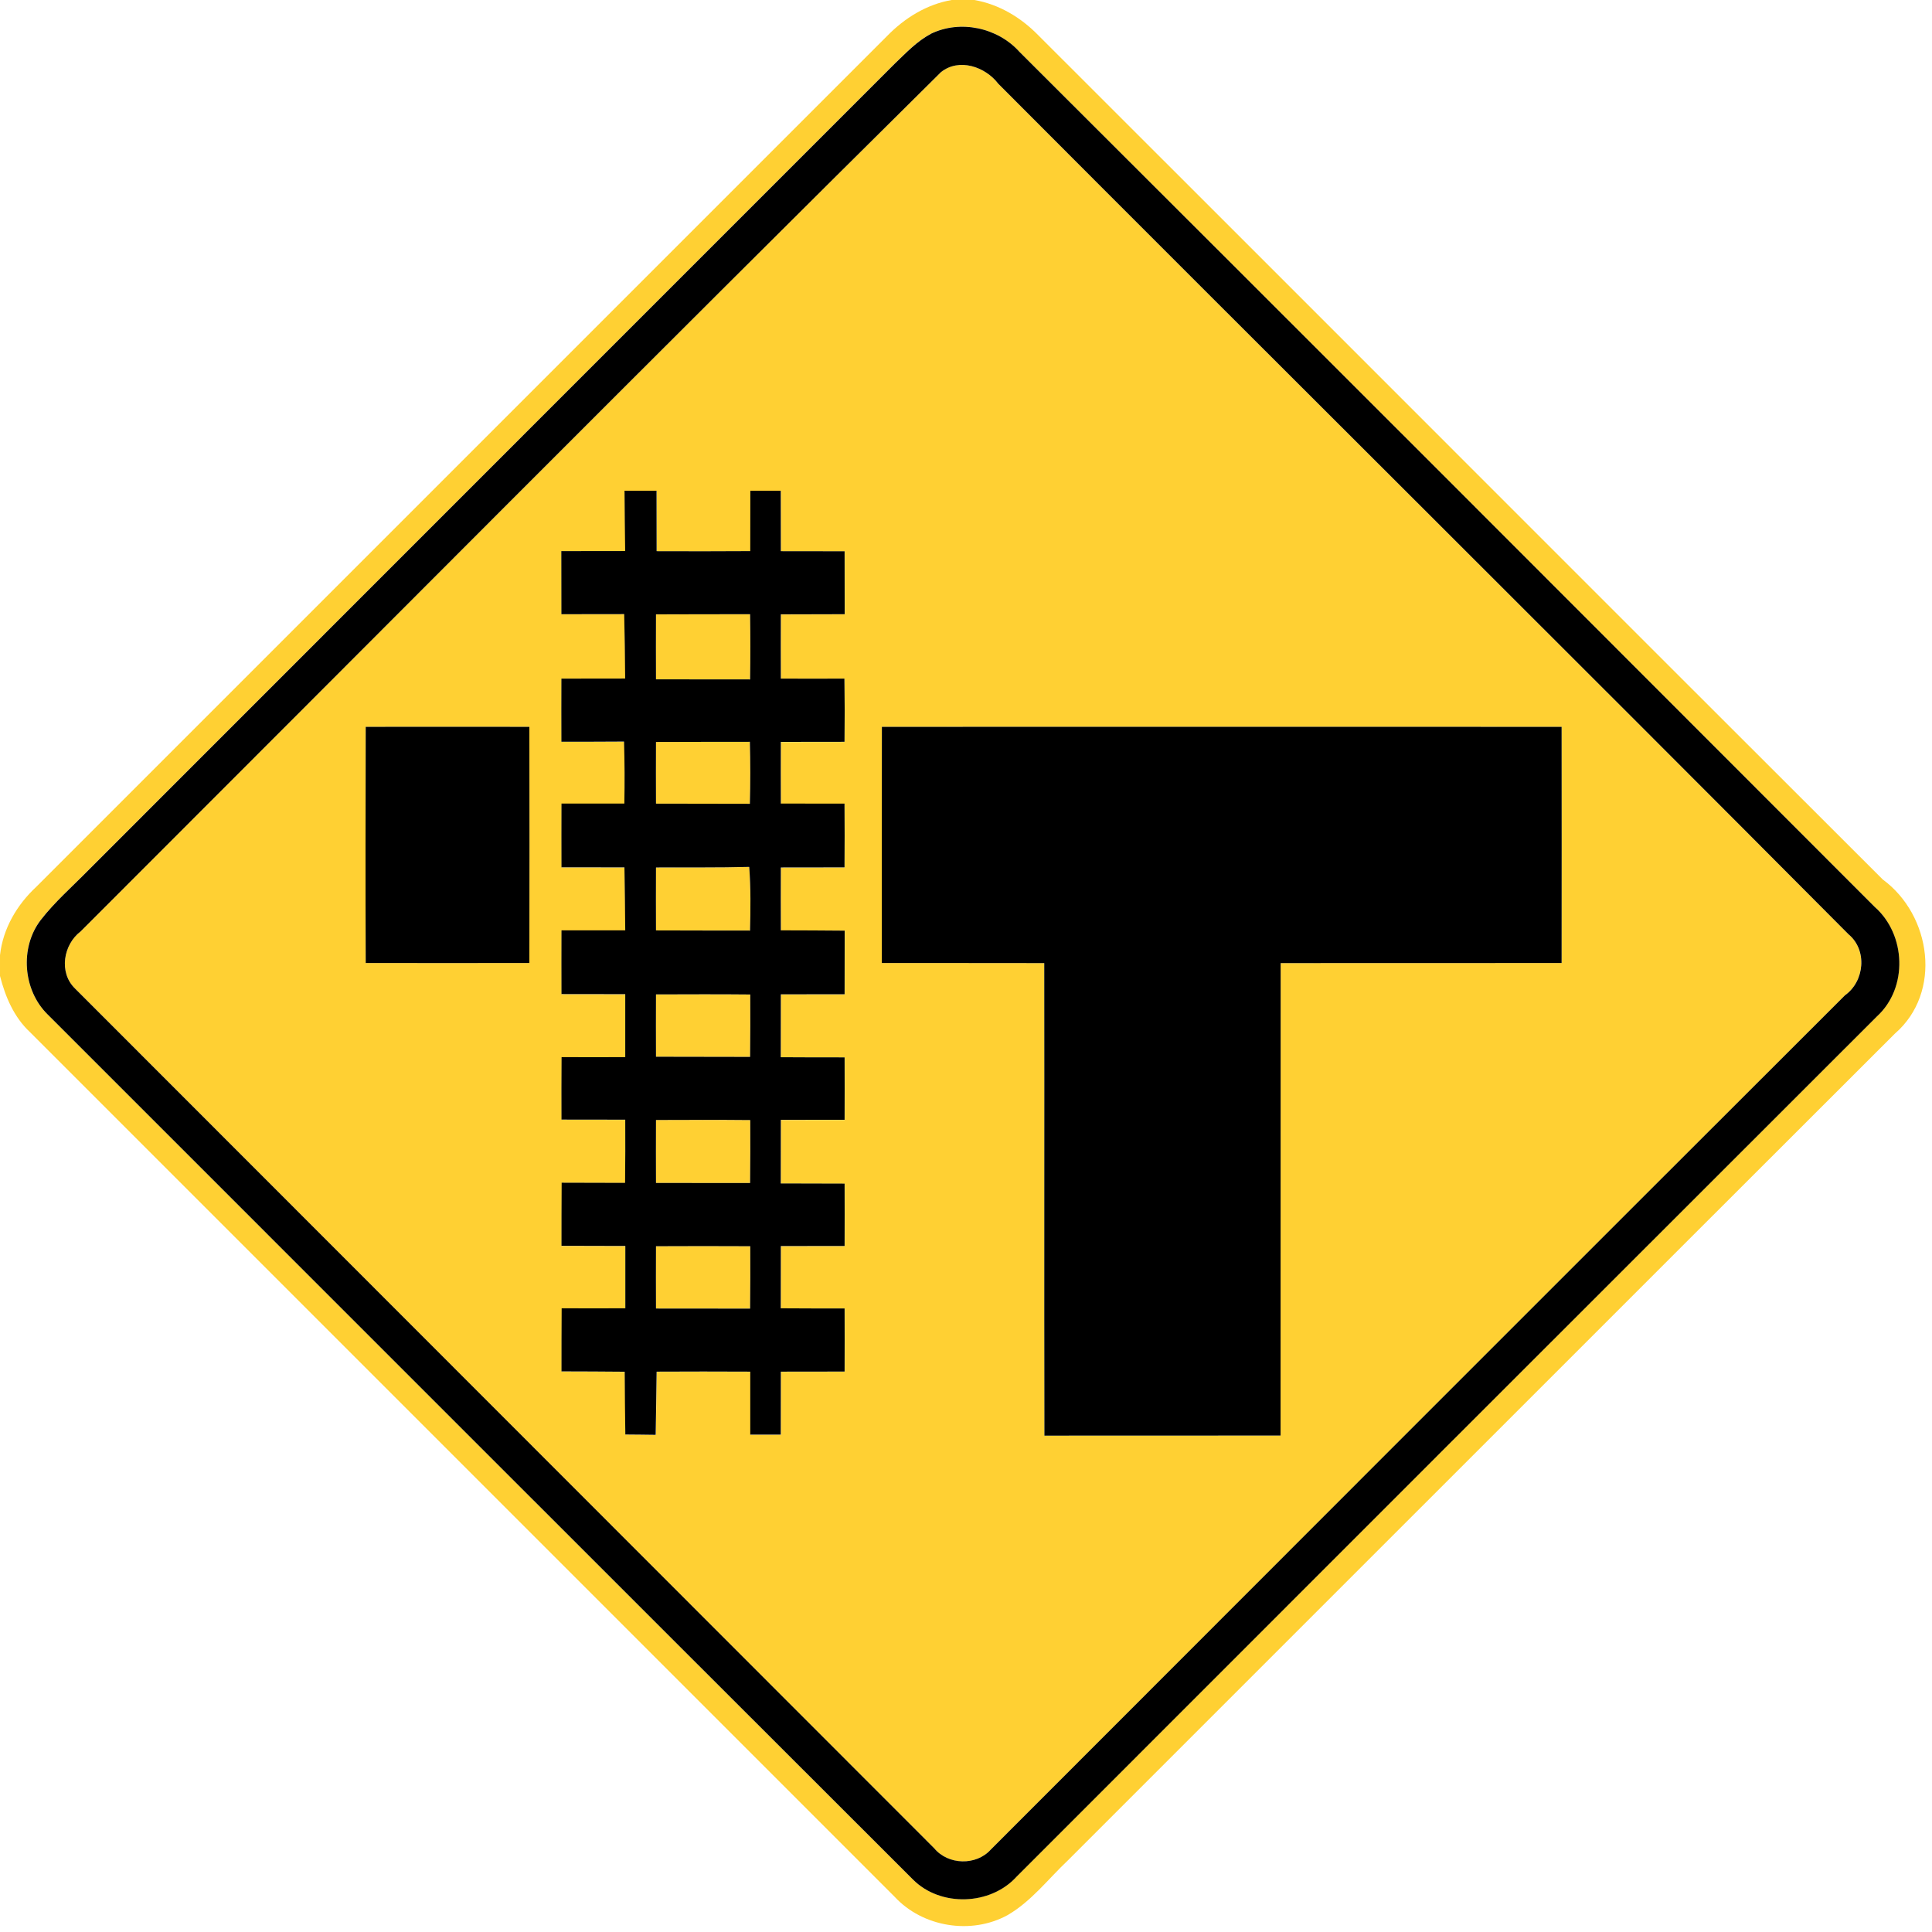 <?xml version="1.0" encoding="utf-8"?>
<!-- Generated by IcoMoon.io -->
<!DOCTYPE svg PUBLIC "-//W3C//DTD SVG 1.1//EN" "http://www.w3.org/Graphics/SVG/1.1/DTD/svg11.dtd">
<svg version="1.1" xmlns="http://www.w3.org/2000/svg" xmlns:xlink="http://www.w3.org/1999/xlink" width="24" height="24" viewBox="0 0 24 24">
<path fill="#ffd033" d="M11.822 0h0.283c0.305 0.054 0.576 0.216 0.791 0.436 3.498 3.494 6.992 6.995 10.492 10.489 0.604 0.443 0.742 1.403 0.151 1.915-3.426 3.421-6.847 6.846-10.271 10.268-0.246 0.232-0.456 0.511-0.751 0.682-0.451 0.248-1.055 0.15-1.404-0.228-3.58-3.581-7.162-7.162-10.742-10.742-0.198-0.185-0.305-0.438-0.371-0.696v-0.259c0.037-0.331 0.21-0.625 0.452-0.85 3.522-3.522 7.044-7.044 10.566-10.566 0.218-0.224 0.492-0.395 0.804-0.449M11.561 0.421c-0.173 0.090-0.307 0.236-0.446 0.368-3.338 3.341-6.68 6.68-10.019 10.021-0.199 0.204-0.416 0.394-0.592 0.619-0.26 0.342-0.22 0.87 0.086 1.171 3.583 3.583 7.165 7.168 10.751 10.748 0.342 0.342 0.961 0.322 1.286-0.036 3.562-3.563 7.124-7.127 10.688-10.687 0.389-0.355 0.362-1.020-0.030-1.362-3.539-3.542-7.078-7.084-10.622-10.62-0.271-0.302-0.736-0.402-1.103-0.223z"></path>
<path fill="#ffd033" d="M11.689 0.896c0.226-0.18 0.551-0.067 0.712 0.144 3.516 3.527 7.051 7.036 10.562 10.566 0.235 0.197 0.199 0.584-0.044 0.758-3.54 3.534-7.075 7.074-10.612 10.613-0.181 0.202-0.528 0.192-0.701-0.016-3.558-3.56-7.116-7.122-10.675-10.682-0.203-0.198-0.145-0.545 0.071-0.709 3.562-3.559 7.11-7.132 10.687-10.674M7.76 6.096c0.002 0.251 0.005 0.5 0.008 0.751-0.265 0-0.529 0.001-0.793 0.001 0 0.262 0 0.523 0.001 0.784 0.26 0 0.521 0 0.78-0.001 0.006 0.266 0.010 0.533 0.012 0.8-0.264 0-0.528 0.001-0.792 0.001-0.001 0.26-0.001 0.522 0 0.784 0.259 0 0.518 0 0.778-0.002 0.007 0.257 0.007 0.514 0.004 0.77-0.26 0-0.521 0-0.781 0-0.001 0.264-0.001 0.528 0 0.792 0.26 0 0.522 0 0.782 0.001 0.004 0.26 0.007 0.521 0.010 0.782-0.264 0-0.528 0-0.792 0-0.001 0.264-0.001 0.528 0 0.792 0.264 0 0.528 0 0.792 0.001 0 0.26 0 0.521 0 0.782-0.264 0.001-0.528 0.001-0.791 0-0.002 0.259-0.002 0.517-0.001 0.776 0.264 0 0.528 0 0.792 0.001 0.001 0.262 0 0.523-0.002 0.785-0.263-0.001-0.526-0.002-0.788-0.002-0.002 0.262-0.002 0.522-0.002 0.784 0.265 0.001 0.529 0.001 0.793 0.002 0 0.258 0 0.516 0 0.774-0.264 0.001-0.528 0.001-0.791 0-0.002 0.262-0.002 0.522-0.002 0.784 0.262 0 0.523 0.001 0.785 0.004 0.002 0.259 0.005 0.52 0.008 0.78 0.126 0 0.251 0.002 0.377 0.004 0.005-0.262 0.008-0.523 0.012-0.785 0.388-0.002 0.775-0.002 1.163 0 0 0.262 0 0.522 0 0.782 0.095 0 0.284 0 0.379 0 0-0.262 0-0.522 0.001-0.782 0.264-0.001 0.528-0.001 0.792-0.001 0.001-0.262 0.001-0.522 0-0.784-0.264 0-0.528 0-0.793-0.002 0-0.258 0-0.516 0.001-0.773 0.264-0.001 0.528-0.001 0.792-0.001 0.001-0.259 0.001-0.517 0-0.775-0.265 0-0.529-0.001-0.793-0.002 0-0.264 0-0.527 0.001-0.79 0.264-0.001 0.528-0.001 0.792-0.001 0.001-0.258 0.001-0.517 0-0.775-0.264 0-0.529 0-0.793-0.002 0-0.26 0-0.521 0.001-0.781 0.264-0.001 0.528-0.001 0.792-0.001 0-0.264 0.001-0.527 0.001-0.79-0.265-0.002-0.529-0.002-0.793-0.004-0.001-0.26-0.001-0.521 0-0.781 0.264-0.001 0.527-0.001 0.791-0.001 0.002-0.264 0.002-0.528 0-0.792-0.264 0-0.527 0-0.791-0.001-0.001-0.256-0.001-0.511 0-0.766 0.264-0.001 0.527-0.001 0.791-0.001 0.002-0.262 0.002-0.523-0.001-0.785-0.263 0.001-0.527 0.001-0.79 0-0.001-0.266-0.001-0.533 0-0.798 0.264-0.001 0.528-0.001 0.793-0.002 0-0.262-0.001-0.522-0.001-0.782-0.264 0-0.528 0-0.792-0.001-0.001-0.251-0.001-0.5-0.001-0.751-0.095 0-0.284 0-0.378 0-0.001 0.251-0.001 0.5-0.001 0.75-0.388 0.004-0.775 0.002-1.163 0.001-0.001-0.251-0.001-0.5-0.001-0.751-0.1 0-0.296 0-0.396 0M4.543 9.029c-0.002 0.978-0.004 1.956 0 2.934 0.678 0.001 1.356 0 2.033 0 0.002-0.978 0.002-1.956 0-2.934-0.677-0.001-1.355-0.001-2.033 0M10.955 9.029c-0.002 0.978-0.001 1.956-0.001 2.934 0.673 0.001 1.346-0.001 2.018 0.001 0.004 1.957-0.001 3.913 0.002 5.87 0.978-0.001 1.956 0 2.934-0.001 0.002-1.956-0.001-3.913 0.001-5.869 1.163-0.002 2.327 0.001 3.49-0.001 0.001-0.978 0.001-1.956 0-2.934-2.815-0.001-5.63-0.001-8.444 0z"></path>
<path fill="#ffd033" d="M8.149 7.633c0.39-0.002 0.779-0.001 1.169-0.002 0.004 0.27 0.004 0.54 0 0.81-0.39-0.001-0.779 0-1.169-0.001-0.001-0.269-0.001-0.538 0-0.806z"></path>
<path fill="#ffd033" d="M8.149 9.217c0.389-0.002 0.778-0.001 1.166-0.002 0.007 0.257 0.007 0.514 0 0.77-0.389-0.002-0.778 0-1.166-0.002-0.001-0.256-0.001-0.511 0-0.766z"></path>
<path fill="#ffd033" d="M8.149 10.777c0.386-0.002 0.772 0.002 1.158-0.007 0.019 0.263 0.017 0.527 0.010 0.791-0.389-0.001-0.779 0-1.168-0.002-0.001-0.26-0.001-0.521 0-0.781z"></path>
<path fill="#ffd033" d="M8.149 12.353c0.39-0.001 0.78-0.002 1.171 0.001 0.001 0.258 0 0.516-0.002 0.775-0.39-0.001-0.779-0.001-1.169-0.002-0.001-0.258-0.001-0.516 0-0.774z"></path>
<path fill="#ffd033" d="M8.149 13.913c0.39-0.001 0.78-0.002 1.171 0.001 0.001 0.26 0 0.522-0.002 0.782-0.39-0.001-0.779 0-1.169-0.001-0.001-0.262-0.001-0.522 0-0.782z"></path>
<path fill="#ffd033" d="M8.149 15.481c0.39-0.002 0.781-0.002 1.171 0 0.001 0.258 0 0.517-0.002 0.775-0.39-0.001-0.779 0-1.169-0.001-0.001-0.258-0.001-0.516 0-0.774z"></path>
<path fill="#000" d="M11.561 0.421c0.367-0.179 0.832-0.079 1.103 0.223 3.545 3.536 7.084 7.078 10.622 10.62 0.392 0.342 0.419 1.007 0.030 1.362-3.564 3.56-7.127 7.124-10.688 10.687-0.325 0.358-0.944 0.378-1.286 0.036-3.586-3.581-7.168-7.165-10.751-10.748-0.306-0.301-0.347-0.829-0.086-1.171 0.175-0.226 0.392-0.415 0.592-0.619 3.338-3.341 6.68-6.68 10.019-10.021 0.139-0.132 0.274-0.278 0.446-0.368M11.689 0.896c-3.577 3.542-7.126 7.115-10.687 10.674-0.216 0.164-0.274 0.511-0.071 0.709 3.559 3.56 7.117 7.122 10.675 10.682 0.173 0.208 0.52 0.217 0.701 0.016 3.536-3.539 7.072-7.079 10.612-10.613 0.244-0.174 0.28-0.562 0.044-0.758-3.511-3.53-7.046-7.039-10.562-10.566-0.161-0.211-0.486-0.324-0.712-0.144z"></path>
<path fill="#000" d="M7.76 6.096c0.1 0 0.296 0 0.396 0 0 0.251 0 0.5 0.001 0.751 0.388 0.001 0.775 0.002 1.163-0.001 0-0.25 0-0.499 0.001-0.75 0.094 0 0.283 0 0.378 0 0 0.251 0 0.5 0.001 0.751 0.264 0.001 0.528 0.001 0.792 0.001 0 0.26 0.001 0.521 0.001 0.782-0.265 0.001-0.529 0.001-0.793 0.002-0.001 0.265-0.001 0.532 0 0.798 0.263 0.001 0.527 0.001 0.79 0 0.004 0.262 0.004 0.523 0.001 0.785-0.264 0-0.527 0-0.791 0.001-0.001 0.254-0.001 0.51 0 0.766 0.264 0.001 0.527 0.001 0.791 0.001 0.002 0.264 0.002 0.528 0 0.792-0.264 0-0.527 0-0.791 0.001-0.001 0.26-0.001 0.521 0 0.781 0.264 0.001 0.528 0.001 0.793 0.004 0 0.263-0.001 0.526-0.001 0.79-0.264 0-0.528 0-0.792 0.001-0.001 0.26-0.001 0.521-0.001 0.781 0.264 0.002 0.529 0.002 0.793 0.002 0.001 0.258 0.001 0.517 0 0.775-0.264 0-0.528 0-0.792 0.001-0.001 0.263-0.001 0.526-0.001 0.79 0.264 0.001 0.528 0.002 0.793 0.002 0.001 0.258 0.001 0.516 0 0.775-0.264 0-0.528 0-0.792 0.001-0.001 0.257-0.001 0.515-0.001 0.773 0.265 0.002 0.529 0.002 0.793 0.002 0.001 0.262 0.001 0.522 0 0.784-0.264 0-0.528 0-0.792 0.001-0.001 0.26-0.001 0.521-0.001 0.782-0.095 0-0.284 0-0.379 0 0-0.26 0-0.521 0-0.782-0.388-0.002-0.775-0.002-1.163 0-0.004 0.262-0.007 0.523-0.012 0.785-0.126-0.001-0.251-0.004-0.377-0.004-0.004-0.26-0.006-0.521-0.008-0.78-0.262-0.002-0.523-0.004-0.785-0.004 0-0.262 0-0.522 0.002-0.784 0.263 0.001 0.527 0.001 0.791 0 0-0.258 0-0.516 0-0.774-0.264-0.001-0.528-0.001-0.793-0.002 0-0.262 0-0.522 0.002-0.784 0.263 0 0.526 0.001 0.788 0.002 0.002-0.262 0.004-0.523 0.002-0.785-0.264-0.001-0.528-0.001-0.792-0.001-0.001-0.259-0.001-0.517 0.001-0.776 0.263 0.001 0.527 0.001 0.791 0 0-0.262 0-0.522 0-0.782-0.264-0.001-0.528-0.001-0.792-0.001-0.001-0.264-0.001-0.528 0-0.792 0.264 0 0.528 0 0.792 0-0.002-0.262-0.006-0.522-0.010-0.782-0.26-0.001-0.522-0.001-0.782-0.001-0.001-0.264-0.001-0.528 0-0.792 0.26 0 0.521 0 0.781 0 0.004-0.257 0.004-0.514-0.004-0.77-0.259 0.002-0.518 0.002-0.778 0.002-0.001-0.262-0.001-0.523 0-0.784 0.264 0 0.528-0.001 0.792-0.001-0.002-0.268-0.006-0.534-0.012-0.8-0.259 0.001-0.52 0.001-0.78 0.001-0.001-0.26-0.001-0.522-0.001-0.784 0.264 0 0.528-0.001 0.793-0.001-0.004-0.251-0.006-0.5-0.008-0.751M8.149 7.633c-0.001 0.269-0.001 0.538 0 0.806 0.39 0.001 0.779 0 1.169 0.001 0.004-0.27 0.004-0.54 0-0.81-0.39 0.001-0.779 0-1.169 0.002M8.149 9.217c-0.001 0.254-0.001 0.51 0 0.766 0.389 0.002 0.778 0 1.166 0.002 0.007-0.257 0.007-0.514 0-0.77-0.389 0.001-0.778 0-1.166 0.002M8.149 10.777c-0.001 0.26-0.001 0.521 0 0.781 0.389 0.002 0.779 0.001 1.168 0.002 0.007-0.264 0.010-0.528-0.010-0.791-0.386 0.010-0.772 0.005-1.158 0.007M8.149 12.353c-0.001 0.258-0.001 0.516 0 0.774 0.39 0.001 0.779 0.001 1.169 0.002 0.002-0.259 0.004-0.517 0.002-0.775-0.391-0.004-0.781-0.002-1.171-0.001M8.149 13.913c-0.001 0.26-0.001 0.521 0 0.782 0.39 0.001 0.779 0 1.169 0.001 0.002-0.26 0.004-0.522 0.002-0.782-0.391-0.004-0.781-0.002-1.171-0.001M8.149 15.481c-0.001 0.258-0.001 0.516 0 0.774 0.39 0.001 0.779 0 1.169 0.001 0.002-0.258 0.004-0.517 0.002-0.775-0.39-0.002-0.781-0.002-1.171 0z"></path>
<path fill="#000" d="M4.543 9.029c0.678-0.001 1.356-0.001 2.033 0 0.002 0.978 0.002 1.956 0 2.934-0.677 0-1.355 0.001-2.033 0-0.004-0.978-0.002-1.956 0-2.934z"></path>
<path fill="#000" d="M10.955 9.029c2.814-0.001 5.629-0.001 8.444 0 0.001 0.978 0.001 1.956 0 2.934-1.163 0.002-2.327-0.001-3.49 0.001-0.002 1.956 0.001 3.913-0.001 5.869-0.978 0.001-1.956 0-2.934 0.001-0.004-1.957 0.001-3.913-0.002-5.87-0.672-0.002-1.345 0-2.018-0.001 0-0.978-0.001-1.956 0.001-2.934z"></path>
</svg>
